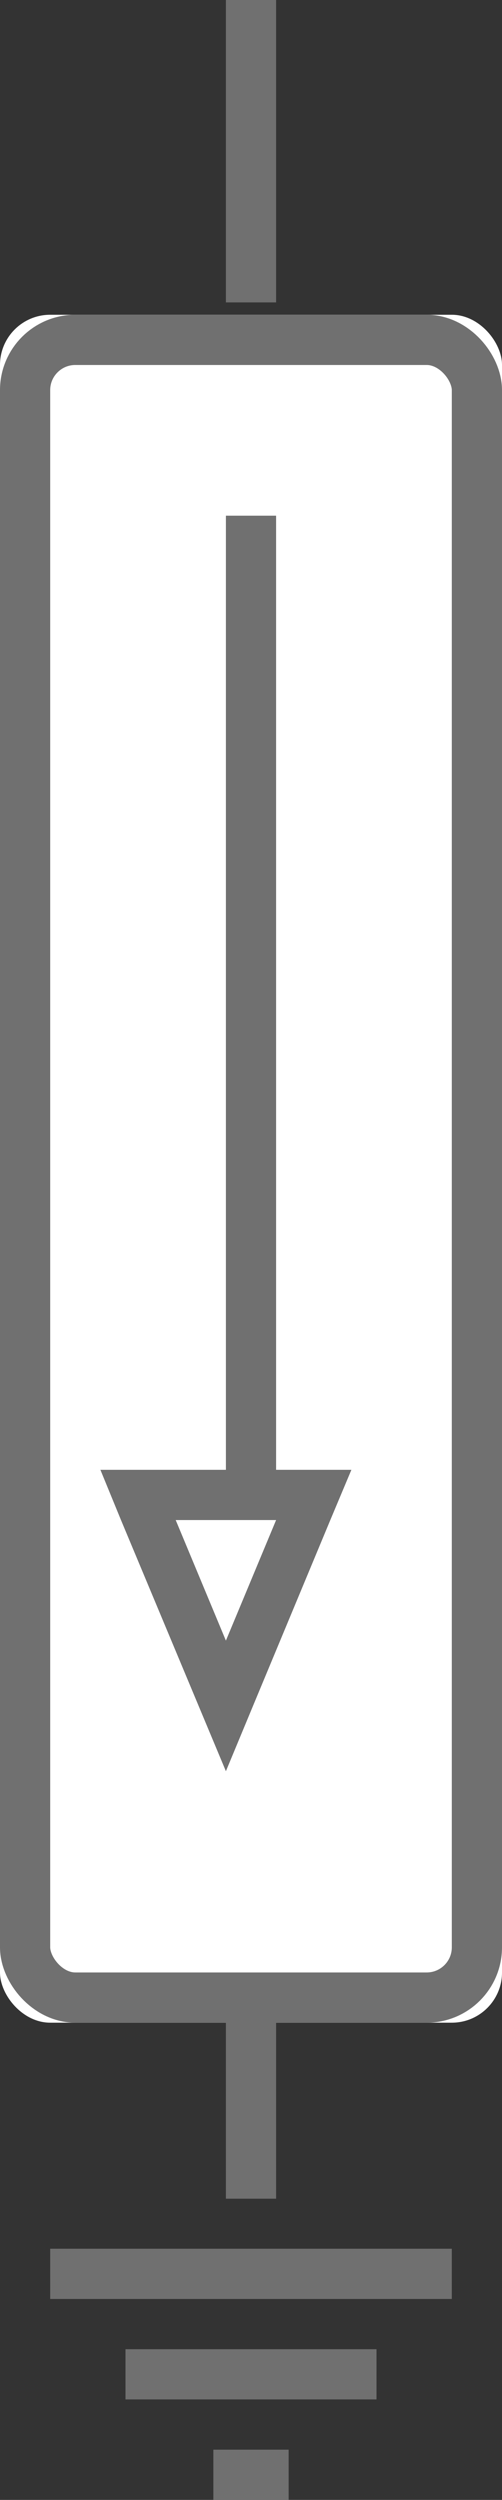 <svg width="10" height="49.766" viewBox="0 0 10 49.766" fill="none" xmlns="http://www.w3.org/2000/svg" xmlns:xlink="http://www.w3.org/1999/xlink">
	<rect x="0" y="0" width="10" height="49.766" fill="#333333" stroke="none"/>
	<desc>
			Created with Pixso.
	</desc>
	<defs/>
	<g style="mix-blend-mode:normal">
		<line id="直线 17" x1="1" y1="45.266" x2="9" y2="45.266" stroke="#707070" stroke-opacity="1" stroke-width="1"/>
	</g>
	<g style="mix-blend-mode:normal">
		<line id="直线 18" x1="2.5" y1="47.266" x2="7.5" y2="47.266" stroke="#707070" stroke-opacity="1" stroke-width="1"/>
	</g>
	<g style="mix-blend-mode:normal">
		<line id="直线 19" x1="4.25" y1="49.266" x2="5.75" y2="49.266" stroke="#707070" stroke-opacity="1" stroke-width="1"/>
	</g>
	<g style="mix-blend-mode:normal">
		<rect id="矩形 3" y="6.266" rx="1" width="10" height="34" fill="#FFFFFF" fill-opacity="1"/>
		<rect id="矩形 3" x="0.5" y="6.766" rx="1" width="9" height="33" stroke="#707070" stroke-opacity="1" stroke-width="1"/>
	</g>
	<g style="mix-blend-mode:normal">
		<line id="直线 29" x1="5" y1="10.266" x2="5" y2="29.266" stroke="#707070" stroke-opacity="1" stroke-width="1"/>
	</g>
	<g style="mix-blend-mode:normal">
		<path id="多边形 2" d="M4.5 35.26L2 29.26L7 29.26L4.5 35.26Z" fill="#FFFFFF" fill-opacity="1" fill-rule="evenodd"/>
		<path id="多边形 2" d="M2.41 30.26L2 29.26L7 29.26L6.58 30.26L5.04 33.96L4.5 35.26L2.41 30.26ZM3.5 30.26L5.5 30.26L4.5 32.66L3.5 30.26Z" fill="#707070" fill-opacity="1" fill-rule="evenodd"/>
	</g>
	<g style="mix-blend-mode:normal">
		<path id="路径 2" d="M5 6.02L5 0" stroke="#707070" stroke-opacity="1" stroke-width="1"/>
	</g>
	<g style="mix-blend-mode:normal">
		<path id="路径 3" d="M5 43.77L5 40.26" stroke="#707070" stroke-opacity="1" stroke-width="1"/>
	</g>
</svg>
